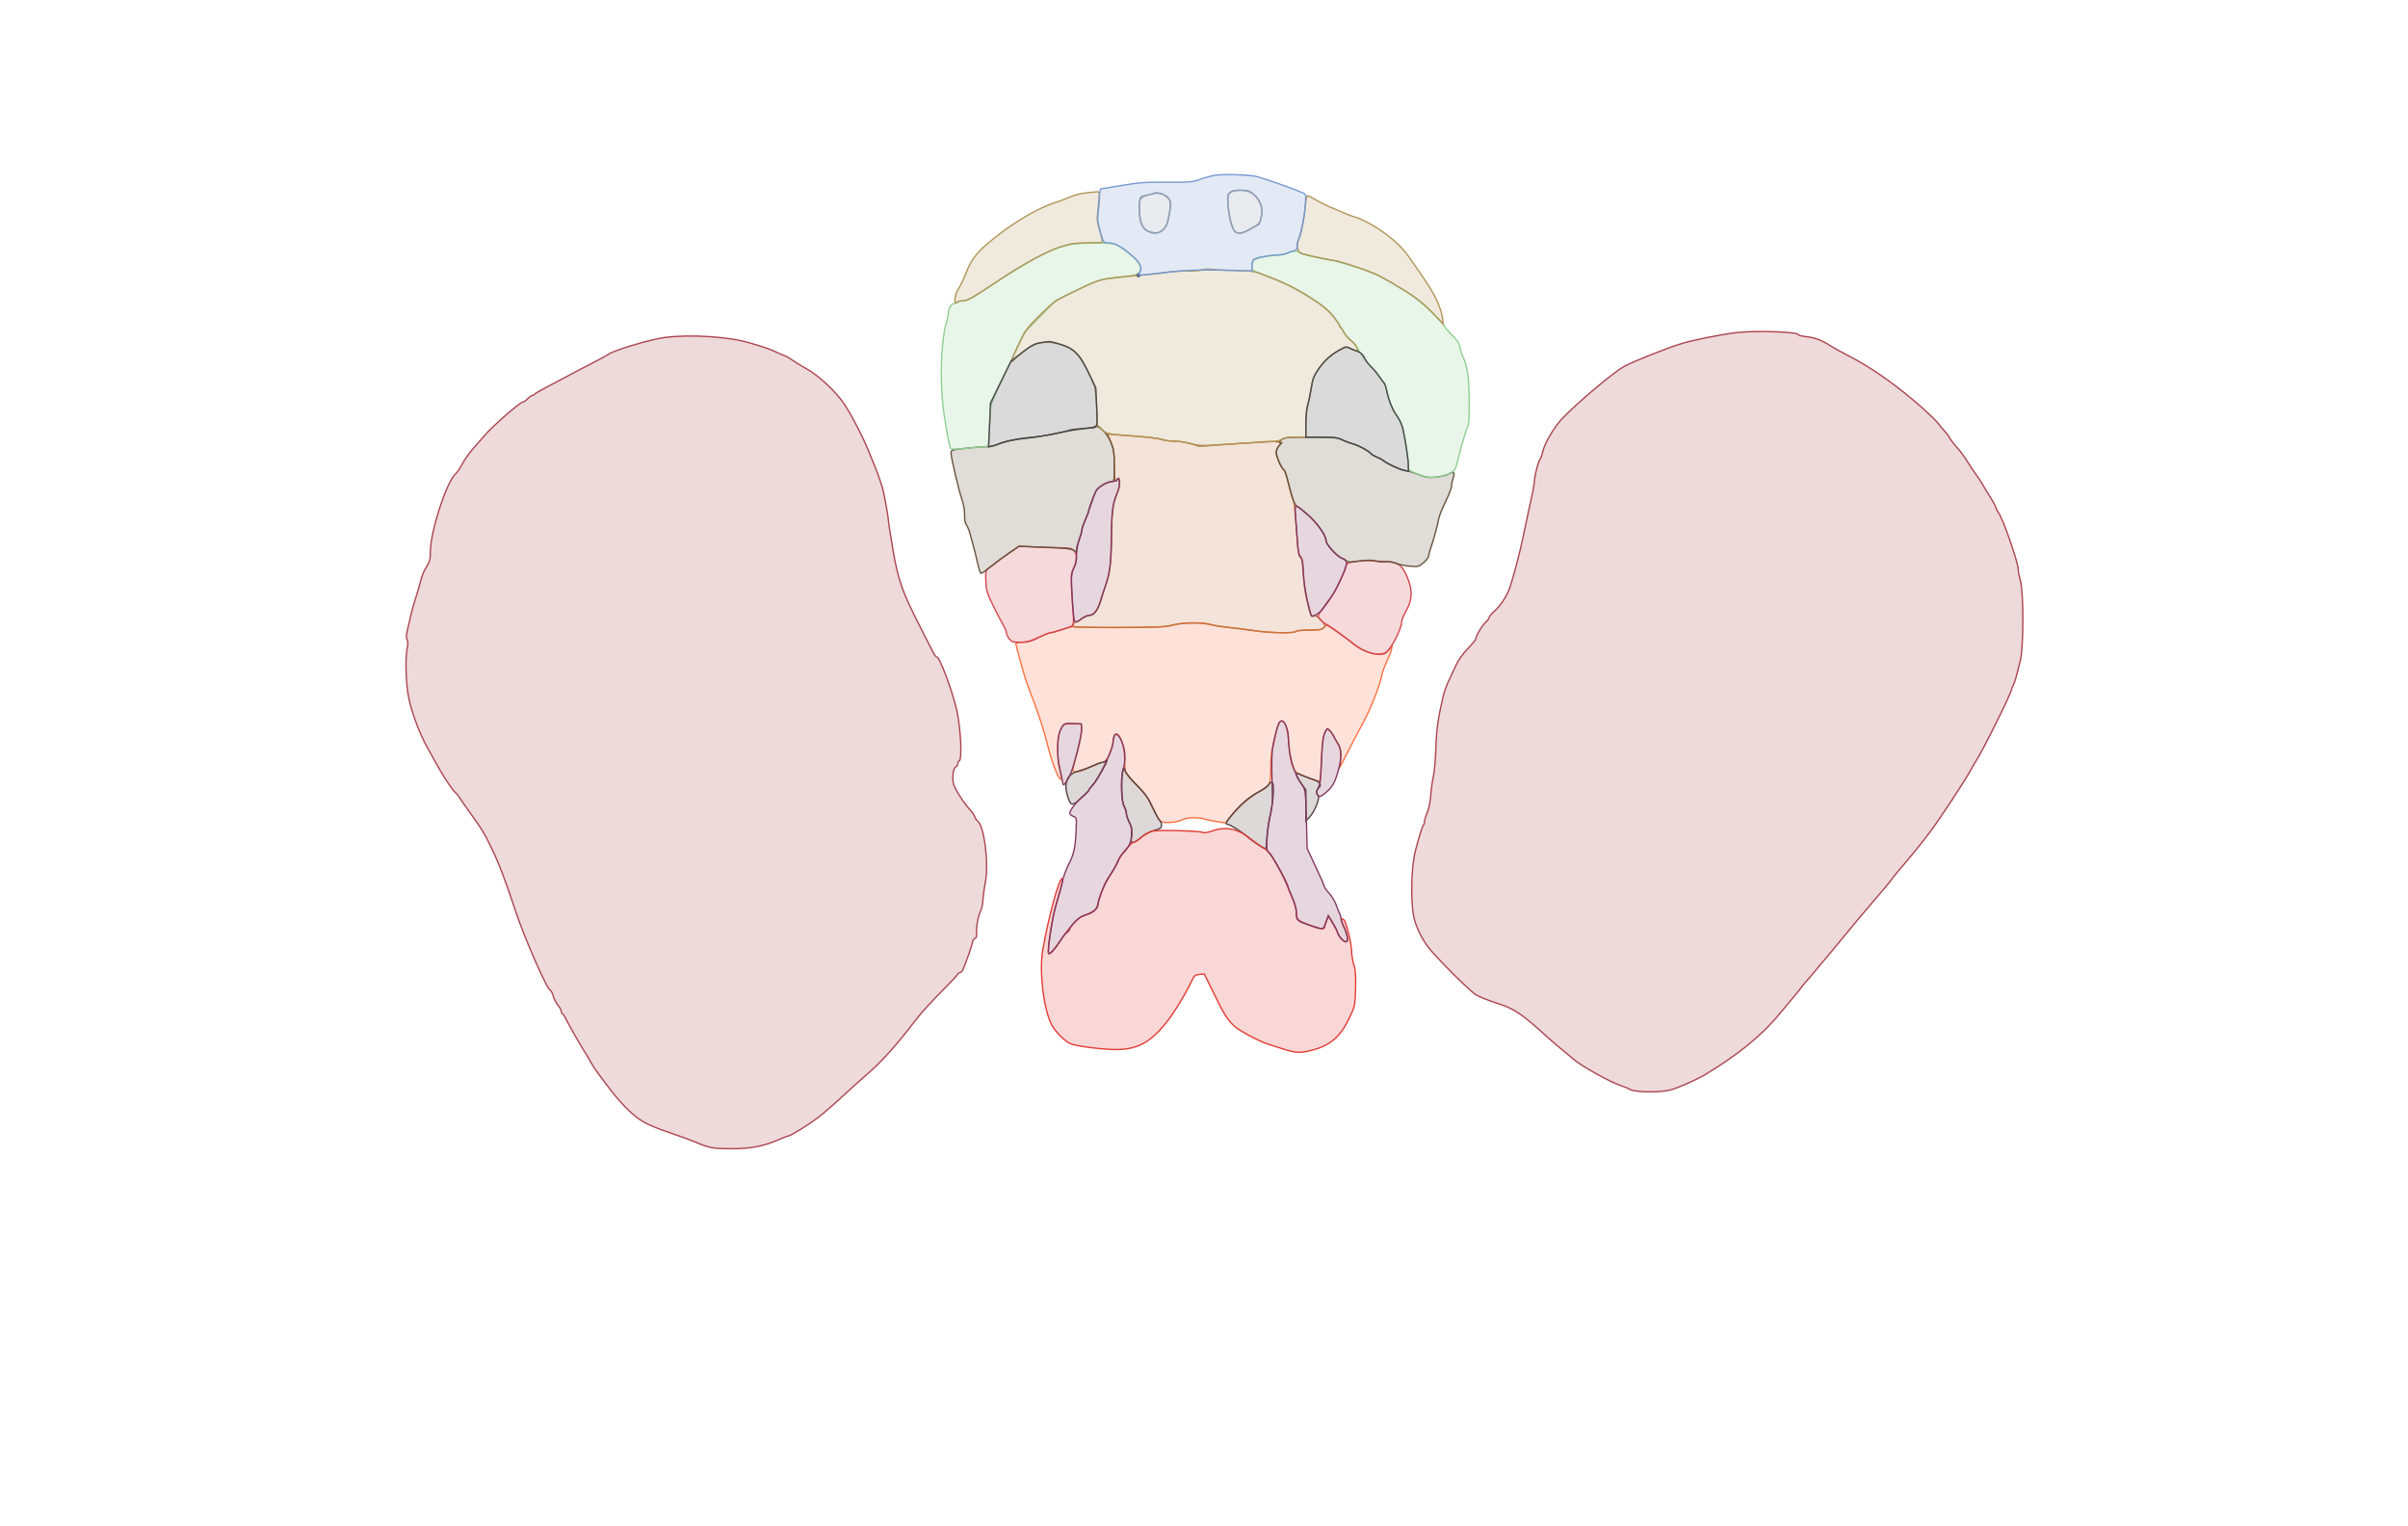 <svg xmlns="http://www.w3.org/2000/svg" width="1785" height="1131" viewBox="0 0 1785 1131" version="1.1">
    <path class="svg-region-AP" d="M 870.500 463.011 C 864.370 464.667, 859.463 464.918, 831 465.037 C 813.125 465.111, 797.744 464.872, 796.819 464.506 C 795.895 464.139, 791.681 465, 787.455 466.420 C 783.230 467.839, 779.159 469, 778.408 469 C 777.658 469, 773.680 470.575, 769.568 472.500 C 764.462 474.891, 760.651 476, 757.546 476 C 755.046 476, 753 476.441, 753 476.979 C 753 477.956, 758.026 496.370, 760.103 503 C 760.706 504.925, 762.669 510.325, 764.465 515 C 769.956 529.291, 773.784 541.057, 776.510 552.026 C 780.035 566.206, 785.229 579.104, 786.788 577.545 C 787.073 577.261, 786.508 573.643, 785.534 569.505 C 783.163 559.437, 783.682 544.941, 786.593 539.957 C 788.565 536.581, 788.763 536.500, 795.056 536.500 L 801.500 536.500 801.796 540.005 C 801.958 541.933, 800.668 548.908, 798.928 555.505 C 794.244 573.265, 794.366 572, 797.336 572 C 799.993 572, 801.815 571.371, 810.777 567.361 C 813.680 566.063, 816.648 565, 817.372 565 C 820.324 565, 824.089 557.024, 825.514 547.750 C 827.038 537.833, 833.395 548.792, 833.630 561.743 C 833.712 566.277, 834.041 571.002, 834.361 572.243 C 834.680 573.484, 838.309 577.824, 842.425 581.886 C 846.810 586.215, 850.765 591.182, 851.979 593.886 C 853.118 596.424, 854.482 599.175, 855.010 600 C 855.538 600.825, 856.614 602.926, 857.400 604.670 C 858.187 606.413, 859.794 608.354, 860.971 608.985 C 863.531 610.354, 873.019 609.394, 876.892 607.373 C 879.905 605.801, 887.963 605.575, 892.429 606.936 C 894.118 607.451, 898.405 608.341, 901.956 608.914 L 908.411 609.955 910.956 606.745 C 917.209 598.855, 927.041 590.008, 932.769 587.117 C 941.432 582.744, 942 581.619, 942 568.843 C 942 562.951, 942.488 556.863, 943.084 555.315 C 943.680 553.767, 944.600 549.851, 945.128 546.613 C 948.128 528.216, 954.057 530.993, 955.426 551.436 C 956.362 565.408, 958.652 571.974, 963.230 573.816 C 965.028 574.540, 967.852 575.717, 969.504 576.432 C 971.156 577.148, 973.900 578.039, 975.601 578.412 L 978.694 579.092 979.347 569.892 C 979.706 564.833, 980 557.846, 980 554.367 C 980 550.887, 980.720 546.240, 981.601 544.039 C 983.983 538.086, 985.489 539.341, 992.757 553.332 C 994.219 556.146, 994.136 564.952, 992.605 569.500 C 992.234 570.600, 994.988 565.425, 998.723 558 C 1002.458 550.575, 1007.402 541.125, 1009.709 537 C 1015.732 526.230, 1022.937 508.111, 1024.403 500.047 C 1024.749 498.148, 1026.325 493.873, 1027.906 490.547 C 1029.487 487.221, 1031.075 483.150, 1031.435 481.500 L 1032.089 478.500 1029.736 481.378 C 1027.871 483.661, 1026.361 484.353, 1022.442 484.723 C 1016.872 485.249, 1009.797 482.321, 1002.500 476.471 C 1000.300 474.708, 995.189 470.922, 991.143 468.059 L 983.786 462.852 981.579 464.926 C 979.678 466.712, 978.103 467, 970.245 467 C 965.225 467, 960.840 467.450, 960.500 468 C 959.575 469.496, 941.971 469.152, 930 467.403 C 924.225 466.559, 915.675 465.491, 911 465.029 C 906.325 464.567, 900.925 463.736, 899 463.182 C 891.701 461.082, 877.946 460.999, 870.500 463.011" stroke="#fc7143" fill="#fc7143" fill-opacity="0.2" fill-rule="evenodd"/><path class="svg-region-PP" d="M 823.510 327.833 C 825.639 333.072, 826 335.549, 826 344.921 C 826 351.150, 826.432 356.149, 827 356.500 C 827.550 356.840, 828 356.641, 828 356.059 C 828 355.477, 828.450 355, 829 355 C 830.597 355, 830.159 360.456, 828.183 365.167 C 824.967 372.839, 824.056 380.079, 823.674 401 C 823.299 421.536, 822.721 425.528, 818.466 437 C 817.752 438.925, 816.416 442.975, 815.497 446 C 813.641 452.111, 810.632 456, 807.760 456 C 805.624 456, 802.201 457.656, 800.199 459.658 C 799.461 460.396, 798.262 461, 797.536 461 C 795.849 461, 794.759 463.733, 796.111 464.569 C 796.674 464.917, 811.892 465.163, 829.929 465.115 C 857.670 465.043, 863.707 464.764, 869.111 463.303 C 876.216 461.383, 892.049 461.252, 898.018 463.063 C 899.933 463.645, 905.550 464.526, 910.500 465.022 C 915.450 465.518, 924 466.602, 929.500 467.430 C 940.940 469.154, 959.575 469.496, 960.500 468 C 960.840 467.449, 965.292 467, 970.404 467 C 977.979 467, 979.981 466.678, 981.271 465.250 C 982.730 463.635, 982.583 463.207, 979.368 459.701 C 976.871 456.979, 975.348 456.072, 973.994 456.502 C 972.452 456.991, 971.939 456.403, 971.206 453.301 C 970.712 451.210, 969.487 446.575, 968.483 443 C 967.418 439.210, 966.493 431.914, 966.264 425.500 C 965.947 416.630, 965.518 414.113, 964.049 412.500 C 962.641 410.954, 962.079 408.115, 961.573 400 C 960.648 385.185, 959.461 372.759, 958.802 371 C 957.976 368.795, 955.259 359.212, 953.904 353.724 C 953.256 351.098, 952.329 348.703, 951.844 348.403 C 950.167 347.367, 946 338.057, 946 335.348 C 946 333.852, 946.950 331.617, 948.112 330.381 L 950.224 328.133 946.724 327.476 C 944.799 327.115, 940.136 327.094, 936.362 327.429 C 926.834 328.276, 898.547 330.079, 892.500 330.225 C 889.750 330.291, 885.025 329.598, 882 328.685 C 878.975 327.771, 873.942 327.018, 870.815 327.012 C 867.688 327.005, 863.863 326.502, 862.315 325.894 C 859.709 324.869, 852.114 324.045, 829.760 322.363 L 821.020 321.705 823.510 327.833" stroke="#c4743d" fill="#c4743d" fill-opacity="0.2" fill-rule="evenodd"/><path class="svg-region-LPl" d="M 1004.250 416.157 C 999.703 416.897, 998 417.598, 998 418.728 C 998 419.582, 997.140 422.130, 996.089 424.390 C 995.038 426.651, 993.199 430.716, 992.003 433.424 C 990.806 436.131, 988.305 440.406, 986.445 442.924 C 984.586 445.441, 981.700 449.344, 980.032 451.598 C 978.364 453.852, 977 456.136, 977 456.674 C 977 457.824, 981.080 461.800, 983.890 463.389 C 987.413 465.381, 998.421 473.232, 1001.793 476.158 C 1009.352 482.716, 1020.795 486.551, 1026.395 484.402 C 1030.241 482.926, 1039 466.496, 1039 460.757 C 1039 459.621, 1040.575 455.876, 1042.500 452.434 C 1046.494 445.292, 1047.094 438.726, 1044.449 431.130 C 1040.491 419.764, 1037.274 416.735, 1028.737 416.336 C 1025.307 416.176, 1019.800 415.841, 1016.500 415.592 C 1013.200 415.343, 1007.688 415.597, 1004.250 416.157" stroke="#d2454f" fill="#d2454f" fill-opacity="0.2" fill-rule="evenodd"/><path class="svg-region-LPr" d="M 748.500 409.542 C 744.650 412.173, 740.069 415.490, 738.321 416.913 C 736.573 418.336, 734.098 420.238, 732.821 421.140 C 730.691 422.645, 730.521 423.412, 730.759 430.478 C 730.993 437.446, 731.509 439.190, 736.185 448.839 C 739.026 454.702, 742.397 461.179, 743.676 463.230 C 744.954 465.282, 746 467.809, 746 468.845 C 746 469.882, 746.933 471.916, 748.073 473.365 C 749.929 475.725, 750.818 476, 756.598 476 C 761.981 476, 764.201 475.420, 770 472.500 C 773.823 470.575, 777.655 469, 778.516 469 C 780.759 469, 793.251 464.927, 794.820 463.684 C 795.813 462.898, 795.993 460.634, 795.546 454.569 C 793.728 429.923, 793.781 425.349, 795.939 421.119 C 798.590 415.923, 798.615 410.615, 796 408 C 794.363 406.363, 792.667 406, 786.657 406 C 782.618 406, 773.956 405.721, 767.407 405.380 L 755.500 404.759 748.500 409.542" stroke="#d2454f" fill="#d2454f" fill-opacity="0.2" fill-rule="evenodd"/><path class="svg-region-ADCl" d="M 961 574.324 C 961 575.052, 962.575 577.863, 964.500 580.571 L 968 585.494 968 596.978 L 968 608.462 970.812 605.481 C 974.561 601.505, 978.666 591.266, 977.126 589.726 C 975.542 588.142, 975.726 585.960, 977.621 583.866 C 980.113 581.113, 978.762 579.537, 971.846 577.127 C 968.356 575.911, 964.719 574.485, 963.764 573.958 C 961.459 572.687, 961 572.748, 961 574.324 M 940.785 581.190 C 939.947 582.461, 936.840 584.797, 933.881 586.382 C 926.340 590.422, 920.360 595.371, 914.250 602.627 C 909.013 608.846, 907.962 611, 910.162 611 C 911.718 611, 920.757 616.684, 924.500 620.016 C 928.227 623.334, 936.773 629, 938.050 629 C 938.573 629, 939 626.271, 939 622.936 C 939 619.601, 940.125 611.443, 941.500 604.806 C 945.072 587.566, 944.699 575.256, 940.785 581.190" stroke="#54413e" fill="#54413e" fill-opacity="0.2" fill-rule="evenodd"/><path class="svg-region-ADCr" d="M 819.541 563.933 C 819.179 564.520, 818.121 565.004, 817.191 565.010 C 816.261 565.015, 813.025 566.175, 810 567.587 C 806.975 569, 802.250 570.728, 799.500 571.428 C 791.127 573.559, 788.329 579.813, 791.302 589.751 C 793.624 597.514, 794.759 597.732, 801.279 591.663 C 804.426 588.735, 807 586.109, 807 585.826 C 807 585.544, 808.388 583.760, 810.084 581.860 C 813.271 578.292, 821.362 564.028, 820.620 563.286 C 820.389 563.056, 819.904 563.347, 819.541 563.933 M 832.373 570.500 C 831.893 571.600, 831.532 577.450, 831.572 583.500 C 831.626 591.749, 832.064 595.301, 833.322 597.700 C 834.245 599.461, 835 601.942, 835 603.215 C 835 604.488, 835.954 607.309, 837.119 609.483 C 838.814 612.646, 839.135 614.569, 838.725 619.097 C 838.235 624.495, 838.311 624.733, 840.356 624.224 C 841.535 623.930, 844.137 622.231, 846.138 620.448 C 848.194 618.617, 852.218 616.497, 855.388 615.575 C 860.203 614.176, 861 613.601, 861 611.531 C 861 610.204, 860.531 608.828, 859.957 608.473 C 859.383 608.119, 856.969 603.695, 854.593 598.644 C 851.060 591.133, 848.865 588.047, 842.543 581.705 C 838.292 577.440, 834.461 572.724, 834.030 571.225 C 833.301 568.688, 833.186 568.638, 832.373 570.500" stroke="#54413e" fill="#54413e" fill-opacity="0.2" fill-rule="evenodd"/><path class="svg-region-DMl" d="M 949.861 325.967 C 948.318 327.252, 947.993 327.945, 948.924 327.967 C 949.950 327.991, 949.741 328.647, 948.174 330.314 C 946.978 331.587, 946 333.780, 946 335.187 C 946 338.220, 949.392 346.250, 951.364 347.887 C 952.127 348.520, 953.279 351.167, 953.925 353.769 C 958.035 370.329, 959.568 374.487, 961.986 375.629 C 963 376.108, 966.796 379.169, 970.422 382.432 C 977.046 388.393, 983 397.195, 983 401.028 C 983 403.478, 991.298 412.655, 994.355 413.584 C 995.535 413.943, 997.210 414.858, 998.079 415.618 C 999.383 416.760, 1001.078 416.799, 1007.834 415.843 C 1013.937 414.980, 1016.968 414.973, 1019.783 415.817 C 1021.857 416.438, 1025.138 416.690, 1027.075 416.375 C 1029.256 416.021, 1032.055 416.414, 1034.433 417.408 C 1036.544 418.290, 1041.248 419.271, 1044.886 419.588 C 1051.227 420.140, 1051.655 420.034, 1055.250 417.009 C 1057.313 415.274, 1059.007 413.100, 1059.015 412.177 C 1059.023 411.255, 1059.746 408.475, 1060.622 406 C 1062.700 400.130, 1065.594 389.523, 1066.460 384.603 C 1066.837 382.460, 1069.138 376.674, 1071.573 371.745 C 1074.008 366.815, 1076 361.626, 1076 360.212 C 1076 358.799, 1076.536 356.159, 1077.192 354.346 C 1078.741 350.063, 1077.630 349.102, 1073.722 351.345 C 1071.990 352.339, 1067.631 353.388, 1064.036 353.676 C 1058.733 354.101, 1056.557 353.789, 1052.500 352.024 C 1049.750 350.827, 1045.067 349.396, 1042.094 348.844 C 1037.570 348.005, 1026.757 343.058, 1025 341.024 C 1024.725 340.705, 1022.587 339.601, 1020.250 338.571 C 1017.913 337.540, 1015.999 336.427, 1015.998 336.098 C 1015.995 334.873, 1007.343 330.136, 1003.006 328.984 C 1000.534 328.328, 996.839 326.938, 994.795 325.896 C 991.525 324.227, 988.750 324, 971.651 324 C 953.798 324, 952.030 324.160, 949.861 325.967" stroke="#68533d" fill="#68533d" fill-opacity="0.2" fill-rule="evenodd"/><path class="svg-region-DMr" d="M 810.802 316.531 C 810.510 316.824, 806.722 317.301, 802.385 317.592 C 798.048 317.882, 793.825 318.393, 793 318.726 C 788.747 320.445, 774.276 323.189, 765 324.036 C 753.623 325.075, 743.369 327.241, 738.911 329.546 C 737.365 330.346, 733.960 331, 731.346 331 C 728.731 331, 721.734 331.540, 715.796 332.200 C 705.378 333.359, 705 333.486, 705 335.817 C 705 339.158, 710.655 363.193, 713.160 370.500 C 714.390 374.087, 715.151 378.656, 715.053 381.860 C 714.951 385.172, 715.415 387.846, 716.266 388.860 C 717.024 389.762, 718.143 392.300, 718.753 394.500 C 719.362 396.700, 720.547 400.975, 721.387 404 C 722.226 407.025, 723.699 412.988, 724.660 417.250 C 725.621 421.512, 726.789 425, 727.257 425 C 727.724 425, 731.120 422.606, 734.803 419.680 C 738.487 416.755, 744.617 412.236, 748.427 409.639 L 755.354 404.917 774.427 405.611 C 788.519 406.124, 794.088 406.687, 795.750 407.768 C 797.804 409.103, 798 409.066, 798 407.351 C 798 406.317, 798.900 403.009, 800 400 C 801.100 396.991, 802 393.747, 802 392.791 C 802 391.836, 803.051 388.680, 804.336 385.777 C 805.621 382.875, 807.735 377.125, 809.033 373 C 810.332 368.875, 811.977 364.573, 812.688 363.439 C 814.293 360.883, 821.046 357, 823.886 357 C 825.916 357, 826 356.540, 826 345.480 C 826 335.629, 825.652 333.105, 823.601 328.056 C 820.423 320.236, 813.411 313.922, 810.802 316.531" stroke="#68533d" fill="#68533d" fill-opacity="0.2" fill-rule="evenodd"/><path class="svg-region-PMl" d="M 954 187.583 C 952.625 188.346, 949.929 188.977, 948.008 188.985 C 946.088 188.993, 941.053 189.545, 936.820 190.211 C 928.649 191.497, 928.033 192.042, 928.023 198 C 928.020 200.241, 928.977 200.854, 937.260 203.916 C 959.006 211.956, 979.724 224.287, 987.873 234.039 C 990.693 237.414, 993 240.811, 993 241.587 C 993 242.364, 993.395 243, 993.879 243 C 994.362 243, 995.328 244.377, 996.025 246.061 C 996.723 247.744, 998.804 250.274, 1000.650 251.682 C 1002.497 253.091, 1004.568 255.240, 1005.254 256.459 C 1008.302 261.878, 1014.132 269.964, 1016.218 271.668 C 1017.473 272.692, 1020.057 275.773, 1021.960 278.515 C 1023.863 281.257, 1025.761 283.645, 1026.178 283.823 C 1026.595 284, 1027.214 285.800, 1027.553 287.823 C 1028.944 296.130, 1031.628 302.926, 1035.763 308.611 C 1037.007 310.322, 1038.678 313.922, 1039.476 316.611 C 1041.141 322.227, 1044 340.375, 1044 345.335 C 1044 348.558, 1044.268 348.789, 1051.105 351.471 C 1056.994 353.782, 1059.212 354.168, 1064.072 353.727 C 1071.425 353.060, 1077.596 350.268, 1078.940 347 C 1079.505 345.625, 1080.586 341.800, 1081.341 338.500 C 1083.113 330.761, 1086.941 318.061, 1088.268 315.522 C 1088.887 314.338, 1089.222 306.706, 1089.104 296.522 C 1088.904 279.466, 1087.740 271.504, 1084.377 264.199 C 1083.542 262.383, 1082.593 259.264, 1082.268 257.267 C 1081.843 254.646, 1080.194 252.150, 1076.340 248.296 C 1073.403 245.359, 1071 242.623, 1071 242.214 C 1071 240.695, 1058.770 227.991, 1052.743 223.251 C 1049.309 220.550, 1043.800 216.831, 1040.500 214.986 C 1037.200 213.141, 1034.275 211.368, 1034 211.046 C 1033.725 210.723, 1032.375 209.900, 1031 209.216 C 1029.625 208.532, 1026.475 206.712, 1024 205.171 C 1017.777 201.298, 993.041 193.614, 978 190.883 C 971.125 189.634, 964.790 188.024, 963.921 187.306 C 961.923 185.653, 957.243 185.784, 954 187.583" stroke="#90cf92" fill="#90cf92" fill-opacity="0.2" fill-rule="evenodd"/><path class="svg-region-PMr" d="M 788.579 182.144 C 778.066 185.073, 759.661 194.863, 740.110 207.926 C 719.644 221.600, 717.136 223, 713.109 223 C 711.464 223, 709.840 223.450, 709.500 224 C 709.160 224.550, 708.081 225, 707.101 225 C 705.222 225, 703 228.792, 703 231.998 C 703 233.046, 702.268 236.512, 701.373 239.701 C 697.809 252.408, 696.705 277.980, 698.811 299 C 699.911 309.973, 703.470 330.334, 704.611 332.180 C 705.040 332.874, 707.607 333.031, 711.887 332.625 C 715.524 332.281, 721.698 331.714, 725.606 331.366 L 732.712 330.733 733.356 320.211 C 733.710 314.424, 734 307.569, 734 304.978 C 734 300.017, 734.322 299.243, 751.262 263.500 L 759.319 246.500 770.909 234.624 L 782.500 222.747 798.575 214.943 C 811.775 208.535, 815.799 207.029, 821.075 206.523 C 839.277 204.780, 843.767 203.803, 845.108 201.298 C 846.928 197.897, 844.460 193.696, 837.220 187.870 C 827.658 180.176, 826.999 179.986, 810.300 180.108 C 799.001 180.190, 793.863 180.672, 788.579 182.144" stroke="#90cf92" fill="#90cf92" fill-opacity="0.2" fill-rule="evenodd"/><path class="svg-region-PV" d="M 804.950 142.956 C 801.348 143.325, 796.398 144.566, 793.950 145.712 C 791.503 146.858, 786.350 148.806, 782.500 150.039 C 769.498 154.204, 752.782 163.904, 737.282 176.278 C 723.907 186.956, 720.261 191.559, 715.493 203.792 C 713.930 207.803, 711.604 212.503, 710.325 214.237 C 707.808 217.649, 706.796 226.604, 709.200 224.200 C 709.860 223.540, 711.682 223, 713.250 223 C 717.140 223, 719.711 221.561, 741 207.465 C 759.473 195.233, 777.498 185.480, 786 183.116 C 788.475 182.428, 791.882 181.445, 793.571 180.932 C 795.260 180.420, 801.148 180, 806.654 180 C 812.161 180, 816.897 179.769, 817.180 179.487 C 817.462 179.205, 816.594 175.268, 815.251 170.737 C 813.087 163.435, 812.934 161.869, 813.905 156.940 C 814.507 153.882, 815 149.269, 815 146.690 C 815 142.836, 814.688 142.025, 813.250 142.142 C 812.288 142.220, 808.553 142.586, 804.950 142.956 M 967.584 152.750 C 966.859 161.390, 964.495 172.929, 962.514 177.500 C 960.756 181.556, 961.641 186.511, 964.346 187.757 C 966.986 188.972, 985.692 193, 988.695 193 C 992.014 193, 1017.204 201.660, 1022.899 204.759 C 1044.490 216.508, 1052.426 222.124, 1063.133 233.230 L 1069.767 240.110 1069.281 235.305 C 1069.013 232.662, 1067.044 226.820, 1064.904 222.323 C 1061.431 215.024, 1058.082 209.813, 1044.129 190 C 1037.579 180.699, 1025.462 170.804, 1012.775 164.397 C 1009.076 162.528, 1005.532 161, 1004.900 161 C 1004.268 161, 1000.994 159.825, 997.625 158.388 C 994.256 156.951, 988.800 154.626, 985.500 153.222 C 982.200 151.817, 977.425 149.393, 974.889 147.834 C 972.354 146.275, 969.819 145, 969.257 145 C 968.695 145, 967.942 148.488, 967.584 152.750 M 891.080 200.034 C 889.749 200.599, 885.024 200.954, 880.580 200.823 C 876.136 200.693, 868.900 201.141, 864.500 201.821 C 860.100 202.500, 851.550 203.472, 845.500 203.981 C 815.656 206.493, 816.314 206.339, 798.116 215.085 C 781.723 222.963, 781.361 223.207, 771.125 233.285 C 761.343 242.917, 760.421 244.185, 754.976 255.500 C 749.394 267.102, 748.371 270.678, 751.836 266.487 C 752.751 265.380, 756.381 262.295, 759.902 259.630 C 767.624 253.787, 773.734 252.492, 783.722 254.582 C 796.242 257.201, 801.798 263.533, 811.293 286 C 811.874 287.375, 812.609 294.454, 812.925 301.731 L 813.500 314.963 816.754 318.216 C 820.281 321.743, 820.377 321.760, 846 323.546 C 851.225 323.910, 857.719 324.836, 860.432 325.604 C 863.144 326.372, 867.509 327, 870.132 327 C 875.727 327, 884.962 328.801, 886.752 330.241 C 887.505 330.846, 890.292 330.970, 893.752 330.550 C 899.631 329.836, 924.984 328.169, 939.709 327.528 C 945.088 327.294, 948.698 326.624, 950.181 325.585 C 951.777 324.468, 954.741 324, 960.223 324 L 968 324 968 314.126 C 968 308.404, 968.569 302.621, 969.352 300.376 C 970.096 298.244, 971.286 292.675, 971.996 288 C 973.125 280.571, 973.864 278.671, 977.864 272.921 C 982.203 266.684, 987.413 262.263, 994.797 258.556 C 997.797 257.049, 998.373 257.040, 1001.200 258.450 C 1002.909 259.303, 1004.925 260, 1005.679 260 C 1007.796 260, 1004.692 254.629, 1001.095 252.068 C 999.480 250.918, 996.528 247.170, 994.535 243.739 C 988.524 233.393, 984.922 229.523, 975.500 223.288 C 962.352 214.587, 954.945 210.704, 941.502 205.465 C 929.728 200.876, 929.271 200.784, 917.002 200.558 C 910.126 200.431, 902.025 200.031, 899 199.667 C 895.859 199.290, 892.462 199.447, 891.080 200.034" stroke="#b09658" fill="#b09658" fill-opacity="0.2" fill-rule="evenodd"/><path class="svg-region-LPVl" d="M 994.500 258.550 C 987.318 262.232, 982.188 266.646, 977.853 272.871 C 973.865 278.598, 973.037 280.658, 972.014 287.410 C 971.358 291.736, 970.191 297.351, 969.421 299.888 C 968.637 302.471, 968.017 308.789, 968.011 314.250 L 968 324 979.540 324 C 988.894 324, 991.783 324.359, 994.795 325.896 C 996.839 326.938, 1000.485 328.323, 1002.897 328.972 C 1007.064 330.094, 1014.078 333.935, 1016.643 336.500 C 1017.295 337.153, 1019.330 338.294, 1021.165 339.037 C 1022.999 339.779, 1024.725 340.660, 1025 340.994 C 1026.345 342.630, 1037.148 347.937, 1040.357 348.539 L 1044 349.223 1043.983 344.861 C 1043.964 340.190, 1041.791 325.693, 1039.882 317.500 C 1039.241 314.750, 1037.512 310.925, 1036.040 309 C 1032.726 304.667, 1029.573 297.188, 1028.104 290.173 C 1027.490 287.242, 1026.428 284.232, 1025.744 283.482 C 1025.060 282.733, 1023.375 280.466, 1022 278.446 C 1020.625 276.425, 1018.010 273.360, 1016.188 271.636 C 1014.367 269.911, 1012.252 267.039, 1011.490 265.252 C 1010.697 263.393, 1008.906 261.516, 1007.302 260.862 C 1005.761 260.233, 1003.082 259.107, 1001.349 258.359 C 997.524 256.709, 998.124 256.693, 994.500 258.550" stroke="#494949" fill="#494949" fill-opacity="0.2" fill-rule="evenodd"/><path class="svg-region-LPVr" d="M 771.306 254.009 C 767.038 254.633, 764.633 255.907, 757.806 261.167 L 749.500 267.566 741.888 283.065 L 734.276 298.564 733.534 314.918 L 732.793 331.273 735.147 330.708 C 736.441 330.397, 740.200 329.189, 743.500 328.024 C 746.800 326.859, 754.450 325.428, 760.500 324.843 C 766.550 324.259, 776.450 322.654, 782.500 321.277 C 791.661 319.192, 802.917 317.464, 810 317.056 C 813.362 316.862, 813.596 315.629, 812.957 301.500 L 812.323 287.500 807.587 277.586 C 801.992 265.874, 799.309 262.132, 793.971 258.600 C 790.758 256.473, 779.017 252.696, 777 253.140 C 776.725 253.200, 774.163 253.591, 771.306 254.009" stroke="#494949" fill="#494949" fill-opacity="0.2" fill-rule="evenodd"/><path class="svg-region-DV" d="M 843 204 C 843 204.550, 843.450 205, 844 205 C 844.550 205, 845 204.550, 845 204 C 845 203.450, 844.550 203, 844 203 C 843.450 203, 843 203.450, 843 204" stroke="#45567a" fill="#45567a" fill-opacity="0.2" fill-rule="evenodd"/><path class="svg-region-VV" d="M 900.500 129.937 C 897.750 130.391, 892.800 131.750, 889.500 132.958 C 884.064 134.948, 881.749 135.143, 864.880 135.032 C 849.091 134.928, 844.011 135.296, 831.472 137.455 C 823.339 138.855, 816.362 140, 815.968 140 C 815.291 140, 813.948 152.761, 813.704 161.500 C 813.643 163.700, 814.598 168.762, 815.825 172.750 C 818.044 179.955, 818.080 180, 821.578 180 C 825.928 180, 829.701 181.906, 837.164 187.873 C 844.348 193.618, 847.050 198.089, 845.164 201.109 C 844.448 202.256, 844.124 203.457, 844.445 203.778 C 844.765 204.099, 851.434 203.549, 859.264 202.555 C 878.871 200.068, 890.112 199.632, 914.750 200.403 L 928 200.817 928 197.600 C 928 195.830, 928.563 193.691, 929.250 192.847 C 930.566 191.231, 941.130 189, 947.464 189 C 949.518 189, 952.616 188.356, 954.349 187.568 C 956.082 186.780, 958.400 185.983, 959.500 185.796 C 960.871 185.563, 961.500 184.677, 961.500 182.978 C 961.500 181.615, 962.032 179.150, 962.682 177.500 C 964.795 172.135, 966.856 161.689, 967.546 152.844 C 968.155 145.030, 968.040 144.092, 966.360 143.199 C 964.120 142.007, 947.476 135.868, 940.500 133.661 C 937.750 132.790, 933.925 131.578, 932 130.967 C 927.499 129.537, 906.994 128.867, 900.500 129.937 M 912.147 142.609 C 910.033 144.090, 909.885 144.788, 910.291 151.359 C 910.741 158.621, 912.248 165.491, 914.381 170 C 916.152 173.746, 920.238 173.773, 926.182 170.078 C 928.905 168.385, 931.564 167, 932.091 167 C 933.343 167, 934.791 163.106, 935.391 158.130 C 936.009 153.001, 932.746 146.344, 928.102 143.258 C 923.944 140.494, 915.648 140.157, 912.147 142.609 M 851.130 144.434 C 844.807 146.132, 843.872 147.916, 844.572 156.950 C 845.308 166.449, 847.594 170.544, 852.972 171.992 C 860.933 174.136, 865.035 170.041, 866.859 158.130 C 868.262 148.963, 867.687 146.924, 863.020 144.510 C 859.689 142.788, 857.320 142.773, 851.130 144.434" stroke="#7699d1" fill="#7699d1" fill-opacity="0.2" fill-rule="evenodd"/><path class="svg-region-B" d="M 898.399 615.909 C 895.593 616.919, 892.668 617.413, 891.899 617.007 C 889.444 615.709, 857.788 614.944, 853.665 616.082 C 851.571 616.660, 848.148 618.678, 846.058 620.567 C 843.968 622.455, 841.579 624, 840.750 624 C 838.638 624, 830.697 633.593, 828.294 639.048 C 827.193 641.550, 824.466 646.275, 822.235 649.548 C 818.727 654.695, 817.140 658.638, 813.198 672 C 812.479 674.434, 809.237 676.526, 802.244 679.065 C 798.987 680.248, 791.886 688.223, 785.275 698.121 C 781.692 703.486, 778.078 707.411, 777.372 706.705 C 776.090 705.424, 780.056 679.561, 783 670 C 786.963 657.132, 788.230 651.897, 787.549 651.216 C 785.510 649.176, 777.252 679.197, 772.940 704.326 C 770.207 720.252, 773.776 749.074, 779.830 759.976 C 782.896 765.495, 790.477 772.699, 794.500 773.914 C 801.251 775.954, 821.337 778.184, 829.702 777.822 C 844.026 777.201, 853.008 772.111, 864.258 758.236 C 869.757 751.453, 878.790 736.766, 883.159 727.500 C 885.283 722.996, 885.876 722.470, 889.137 722.197 L 892.758 721.894 899.016 734.697 C 907.585 752.226, 909.569 755.420, 915.141 760.658 C 918.564 763.876, 933.665 771.887, 940 773.847 C 941.925 774.442, 946.991 776.070, 951.259 777.465 C 960.288 780.415, 963.964 780.582, 972.296 778.423 C 986.042 774.861, 993.523 768.493, 1000.069 754.783 C 1004.492 745.517, 1004.501 745.477, 1004.851 732.708 C 1005.120 722.925, 1004.826 718.765, 1003.601 715.020 C 1002.721 712.328, 1001.984 708.184, 1001.965 705.812 C 1001.909 699.006, 997.833 682.633, 995.896 681.436 C 993.812 680.148, 993.827 682.011, 995.935 686.366 C 998.853 692.393, 999.754 698, 997.805 698 C 995.916 698, 992.435 694.175, 991.486 691.055 C 991.076 689.710, 989.383 686.402, 987.723 683.704 L 984.704 678.798 983.352 682.014 C 982.608 683.783, 982 685.826, 982 686.556 C 982 688.994, 980.413 688.913, 972.165 686.057 C 961.760 682.454, 961 681.792, 961 676.336 C 961 673.518, 959.913 669.591, 958 665.500 C 956.350 661.971, 955 658.610, 955 658.031 C 955 656.342, 950.955 648.158, 945.672 639.157 C 941.816 632.589, 939.806 630.249, 936.222 628.157 C 933.718 626.696, 929.193 623.521, 926.167 621.102 C 917.295 614.011, 908.327 612.334, 898.399 615.909" stroke="#e23b33" fill="#e23b33" fill-opacity="0.2" fill-rule="evenodd"/><path class="svg-region-Ol" d="M 1287.500 246.480 C 1275.394 247.886, 1254.854 252.033, 1245.500 254.959 C 1234.266 258.473, 1211.300 267.647, 1204 271.536 C 1196.374 275.599, 1168.766 298.859, 1157.795 310.465 C 1151.942 316.655, 1144.824 328.903, 1143.509 335.046 C 1143.102 336.946, 1142.449 338.950, 1142.057 339.500 C 1140.436 341.775, 1138.131 349.860, 1137.638 355 C 1137.347 358.025, 1136.657 362.525, 1136.104 365 C 1134.352 372.836, 1131.072 388.150, 1128.938 398.461 C 1126.770 408.933, 1121.942 427.381, 1119.375 435 C 1117.224 441.382, 1112.382 448.893, 1107.868 452.851 C 1105.740 454.715, 1104 456.777, 1104 457.433 C 1104 458.089, 1102.649 459.920, 1100.997 461.502 C 1098.181 464.201, 1094 471.434, 1094 473.609 C 1094 474.147, 1091.341 477.321, 1088.091 480.663 C 1084.640 484.212, 1081.056 489.185, 1079.476 492.620 C 1077.987 495.854, 1075.495 501.200, 1073.937 504.500 C 1072.378 507.800, 1070.624 512.525, 1070.038 515 C 1066.018 531.985, 1064.771 540.656, 1064.358 554.500 C 1064.112 562.750, 1063.289 572.200, 1062.530 575.500 C 1061.770 578.800, 1060.882 585.181, 1060.557 589.680 C 1060.208 594.497, 1059.159 599.636, 1058.004 602.180 C 1056.926 604.556, 1056.034 607.422, 1056.022 608.550 C 1056.010 609.677, 1055.608 611.027, 1055.130 611.550 C 1054.303 612.452, 1051.592 621.206, 1049.106 631 C 1046.223 642.357, 1045.586 666.344, 1047.838 678.751 C 1049.108 685.749, 1053.526 695.189, 1058.711 701.983 C 1064.666 709.785, 1089.752 734.770, 1094.317 737.446 C 1096.718 738.853, 1103.592 741.572, 1109.591 743.488 C 1122.617 747.647, 1127.874 751.173, 1146.955 768.549 C 1150.005 771.327, 1154.975 775.593, 1158 778.030 C 1161.025 780.467, 1164.625 783.477, 1166 784.719 C 1171.746 789.907, 1194.115 802.332, 1202.500 804.992 C 1204.700 805.690, 1206.958 806.620, 1207.517 807.060 C 1210.641 809.513, 1229.570 810.010, 1238 807.859 C 1243.588 806.434, 1257.013 800.568, 1263.500 796.716 C 1287.441 782.503, 1306.236 767.215, 1319.017 751.558 C 1322.583 747.190, 1327.091 741.790, 1329.036 739.558 C 1330.980 737.326, 1333.739 733.925, 1335.166 732 C 1336.593 730.075, 1338.843 727.343, 1340.167 725.929 C 1341.490 724.515, 1344.357 721.140, 1346.536 718.429 C 1348.716 715.718, 1350.766 713.275, 1351.091 713 C 1351.555 712.608, 1366.025 695.182, 1369.775 690.500 C 1372.575 687.004, 1382.481 675.209, 1387.896 668.924 C 1398.352 656.788, 1400.400 654.326, 1402.500 651.363 C 1403.600 649.812, 1406.101 646.733, 1408.058 644.521 C 1412.093 639.961, 1421.404 628.689, 1424.698 624.377 C 1425.907 622.795, 1428.472 619.475, 1430.398 617 C 1436.219 609.520, 1456.393 578.975, 1460.450 571.500 C 1462.539 567.650, 1464.595 564.050, 1465.018 563.500 C 1468.376 559.133, 1490.987 513.709, 1491.006 511.292 C 1491.010 510.856, 1491.597 509.375, 1492.311 508 C 1493.591 505.537, 1494.224 503.339, 1497.640 489.500 C 1500.115 479.474, 1500.143 439.356, 1497.681 430.356 C 1496.756 426.976, 1496 423.001, 1496 421.522 C 1496 416.635, 1484.470 383.731, 1481.450 380 C 1480.783 379.175, 1479.904 377.411, 1479.497 376.079 C 1479.090 374.748, 1477.135 371.148, 1475.152 368.079 C 1473.169 365.011, 1470.752 361.047, 1469.782 359.271 C 1468.812 357.494, 1466.552 354.059, 1464.759 351.637 C 1462.967 349.214, 1459.925 344.639, 1458 341.469 C 1456.075 338.300, 1452.777 333.860, 1450.672 331.603 C 1448.566 329.346, 1446.217 326.310, 1445.451 324.856 C 1444.685 323.402, 1442.808 320.862, 1441.279 319.211 C 1439.751 317.560, 1437.600 315.003, 1436.500 313.528 C 1435.400 312.054, 1430.644 307.394, 1425.932 303.173 C 1407.589 286.745, 1387.742 272.634, 1370.768 263.952 C 1365.121 261.063, 1358.700 257.508, 1356.500 256.051 C 1350.701 252.212, 1345.285 250.210, 1338.750 249.490 C 1335.588 249.141, 1333 248.475, 1333 248.010 C 1333 245.938, 1301.329 244.873, 1287.500 246.480" stroke="#aa444d" fill="#aa444d" fill-opacity="0.2" fill-rule="evenodd"/><path class="svg-region-Or" d="M 492.818 250.115 C 482.142 251.491, 454.423 259.791, 450.850 262.681 C 450.108 263.282, 445 266.067, 439.500 268.870 C 434 271.673, 426.125 275.803, 422 278.048 C 417.875 280.293, 410.450 284.218, 405.500 286.769 C 400.550 289.321, 396.350 291.767, 396.167 292.204 C 395.983 292.642, 395.308 293.008, 394.667 293.017 C 394.025 293.027, 392.440 294.152, 391.145 295.517 C 389.850 296.883, 388.183 298, 387.441 298 C 385.641 298, 365.674 315.367, 360 321.867 C 357.525 324.703, 353.232 329.605, 350.461 332.761 C 347.689 335.918, 344.140 340.975, 342.574 344 C 341.008 347.025, 338.903 350.175, 337.897 351 C 331.170 356.518, 319 394.047, 319 409.276 C 319 414.617, 318.530 416.378, 316.120 420.079 C 314.536 422.510, 312.665 426.975, 311.962 430 C 311.259 433.025, 309.612 438.736, 308.302 442.690 C 306.992 446.645, 305.280 452.720, 304.496 456.190 C 303.713 459.661, 302.551 464.723, 301.915 467.440 C 301.116 470.850, 301.074 472.889, 301.781 474.021 C 302.467 475.119, 302.483 477.287, 301.830 480.580 C 300.300 488.306, 300.834 506.070, 302.919 516.831 C 304.990 527.514, 311.138 544.115, 316.498 553.500 C 318.383 556.800, 321.120 561.726, 322.580 564.448 C 327.346 573.331, 335.178 585.466, 337.167 587.047 C 338.237 587.898, 339.650 589.537, 340.307 590.690 C 340.963 591.843, 344.650 597.136, 348.500 602.454 C 357.249 614.537, 358.944 617.324, 364.342 628.500 C 369.831 639.864, 374.719 652.683, 382.266 675.500 C 388.953 695.719, 405.812 734, 408.029 734 C 408.521 734, 409.402 735.780, 409.988 737.955 C 410.573 740.130, 412.166 743.232, 413.526 744.849 C 414.887 746.466, 416 748.485, 416 749.335 C 416 750.186, 416.482 751.180, 417.070 751.543 C 417.659 751.907, 418.446 752.946, 418.820 753.852 C 419.891 756.446, 429.825 774.025, 433.032 779 C 434.627 781.475, 436.909 785.291, 438.104 787.480 C 439.298 789.669, 441.480 793.044, 442.953 794.980 C 444.426 796.916, 448.230 801.979, 451.407 806.231 C 458.779 816.098, 467.459 825.106, 473.645 829.308 C 479.456 833.255, 484.974 835.657, 499.548 840.585 C 505.572 842.621, 512.525 845.161, 515 846.228 C 525.703 850.845, 528.235 851.325, 542 851.352 C 556.601 851.380, 566.250 849.517, 577.671 844.467 C 580.739 843.110, 583.677 842, 584.200 842 C 585.887 842, 599.297 833.683, 606.500 828.170 C 610.350 825.223, 618.225 818.418, 624 813.047 C 629.775 807.677, 637.425 800.785, 641 797.732 C 653.350 787.185, 663.912 775.472, 679.982 754.500 C 682.932 750.650, 690.893 741.930, 697.673 735.123 C 704.453 728.315, 710 722.352, 710 721.873 C 710 721.393, 710.599 721, 711.331 721 C 712.063 721, 713.141 719.987, 713.727 718.750 C 715.781 714.411, 721 699.383, 721 697.807 C 721 696.931, 721.710 695.942, 722.577 695.609 C 723.640 695.201, 724.079 693.945, 723.925 691.752 C 723.591 686.983, 725.030 678.939, 726.832 675.500 C 727.697 673.850, 728.527 669.999, 728.676 666.942 C 728.825 663.885, 729.582 658.260, 730.359 654.442 C 733.154 640.693, 729.640 612.135, 724.708 608.528 C 723.929 607.959, 722.977 606.504, 722.594 605.297 C 722.211 604.090, 720.498 601.616, 718.786 599.801 C 714.590 595.349, 708.371 585.655, 706.952 581.353 C 705.553 577.116, 706.549 569.110, 708.570 568.335 C 709.357 568.033, 710 566.934, 710 565.893 C 710 564.852, 710.405 564, 710.899 564 C 713.283 564, 712.384 541.618, 709.426 527.294 C 706.700 514.098, 696.681 487, 694.527 487 C 693.934 487, 692.560 485.199, 691.474 482.997 C 690.388 480.796, 685.771 471.719, 681.213 462.826 C 669.048 439.090, 665.671 429.484, 662.114 408.500 C 659.591 393.621, 658.754 388.206, 658.480 385 C 658.225 382.012, 656.369 371.456, 654.876 364.500 C 653.949 360.181, 650.868 351.156, 648.047 344.500 C 647.581 343.400, 645.742 338.900, 643.960 334.500 C 639.651 323.863, 632.568 310.062, 626.500 300.482 C 620.276 290.655, 606.712 277.981, 596.754 272.686 C 594.358 271.412, 590.315 268.937, 587.769 267.185 C 585.223 265.433, 582.884 264, 582.572 264 C 582.261 264, 579.192 262.698, 575.753 261.107 C 570.198 258.538, 567.185 257.490, 555.500 254.065 C 539.756 249.451, 511.687 247.682, 492.818 250.115" stroke="#aa444d" fill="#aa444d" fill-opacity="0.2" fill-rule="evenodd"/><path class="svg-region-BPCl" d="M 960.430 383.750 C 960.822 388.563, 961.448 396.904, 961.821 402.288 C 962.311 409.354, 962.917 412.332, 964 412.998 C 965.124 413.690, 965.657 416.755, 966.125 425.211 C 966.668 435.020, 970.579 454.913, 972.305 456.638 C 973.118 457.451, 978.338 454.238, 980.226 451.763 C 985.315 445.093, 989.291 438.908, 991.643 434 C 999.457 417.700, 999.749 415.758, 994.705 413.650 C 990.648 411.955, 983.014 403.478, 982.961 400.609 C 982.888 396.670, 976.414 387.573, 969.202 381.275 C 965.250 377.824, 961.499 375, 960.867 375 C 960.035 375, 959.915 377.414, 960.430 383.750 M 948.027 535.949 C 947.418 537.088, 945.936 542.178, 944.734 547.260 C 942.537 556.556, 942.393 560.422, 943.184 589 C 943.343 594.737, 942.836 599.613, 941.626 604 C 939.551 611.526, 938.171 631, 939.714 631 C 940.887 631, 948.724 644.072, 952.304 652 C 958.836 666.465, 961.005 672.717, 961.002 677.081 C 961 682.239, 961.222 682.428, 971.500 686.034 C 980.739 689.276, 981.052 689.209, 982.955 683.580 L 984.619 678.660 987.680 683.635 C 989.364 686.371, 991.076 689.710, 991.486 691.055 C 992.435 694.175, 995.916 698, 997.805 698 C 999.725 698, 998.866 692.420, 996.050 686.602 C 994.922 684.274, 994 681.605, 994 680.671 C 994 679.737, 993.590 678.191, 993.089 677.236 C 992.587 676.281, 991.415 673.336, 990.483 670.691 C 989.552 668.045, 987.261 664.220, 985.392 662.191 C 983.524 660.161, 981.735 657.600, 981.418 656.500 C 980.754 654.198, 979.851 652.152, 973.558 638.681 L 968.971 628.861 968.381 607.181 C 967.792 585.529, 967.787 585.495, 965.013 581.500 C 958.754 572.487, 955.259 559.974, 954.958 545.500 C 954.856 540.597, 952.528 535.009, 950.275 534.258 C 949.648 534.049, 948.637 534.810, 948.027 535.949 M 981.644 544.250 C 980.657 547.008, 979.895 554.279, 979.474 564.955 C 979.015 576.630, 978.416 581.996, 977.413 583.427 C 975.637 585.963, 975.608 588.430, 977.336 589.864 C 978.362 590.715, 979.644 590.140, 982.862 587.386 C 987.824 583.139, 989.567 580.021, 992.108 570.854 C 994.782 561.204, 994.601 555.164, 991.500 550.595 C 990.125 548.569, 989 546.663, 989 546.360 C 989 545.291, 984.853 540, 984.015 540 C 983.548 540, 982.481 541.913, 981.644 544.250" stroke="#83385f" fill="#83385f" fill-opacity="0.2" fill-rule="evenodd"/><path class="svg-region-BPCr" d="M 828.128 355.332 C 827.373 356.250, 825.451 357, 823.856 357 C 820.384 357, 813.717 361.187, 812.259 364.283 C 810.109 368.849, 807 377.314, 807 378.604 C 807 379.339, 805.875 382.400, 804.500 385.406 C 803.125 388.412, 802 391.695, 802 392.700 C 802 393.706, 801.100 396.991, 800 400 C 798.858 403.124, 798 407.962, 798 411.276 C 798 415.183, 797.319 418.414, 795.917 421.163 C 794.050 424.823, 793.893 426.399, 794.405 436.373 C 795.374 455.239, 796.073 461, 797.391 461 C 798.062 461, 800.136 459.875, 802 458.500 C 803.864 457.125, 806.539 455.997, 807.944 455.993 C 811.171 455.985, 814.287 451.549, 816.370 444 C 817.205 440.975, 818.837 435.800, 819.997 432.500 C 822.822 424.463, 823.983 413.616, 823.992 395.193 C 823.999 381.165, 824.826 373.790, 826.983 368.500 C 829.546 362.213, 830.112 359.911, 829.822 356.951 C 829.534 354.007, 829.357 353.838, 828.128 355.332 M 787.519 538.331 C 786.645 539.664, 785.496 542.269, 784.965 544.121 C 783.557 549.032, 783.786 562.732, 785.381 569.040 C 786.141 572.043, 787.082 576.294, 787.471 578.487 C 788.146 582.285, 788.251 582.380, 789.668 580.487 C 793.052 575.969, 795.259 570.215, 798.585 557.240 C 800.515 549.709, 801.960 541.962, 801.797 540.024 L 801.500 536.500 795.303 536.204 C 789.685 535.935, 788.959 536.133, 787.519 538.331 M 825.643 546.202 C 825.304 547.466, 825.020 549.400, 825.010 550.500 C 824.968 555.488, 814.785 576.562, 809.884 581.806 C 808.298 583.503, 807 585.328, 807 585.862 C 807 586.395, 805.142 588.303, 802.872 590.101 C 798.356 593.678, 793 600.500, 793 602.675 C 793 603.431, 794.155 604.489, 795.566 605.025 C 798.125 605.998, 798.131 606.031, 797.687 615.750 C 797.108 628.430, 796.058 633.103, 792.015 641 C 790.185 644.575, 788.130 650.200, 787.448 653.500 C 786.767 656.800, 784.754 664.225, 782.975 670 C 780.043 679.521, 776.081 705.414, 777.360 706.694 C 778.257 707.591, 782.200 703.377, 785.495 698 C 787.349 694.975, 789.796 691.838, 790.933 691.029 C 792.070 690.220, 793 689.058, 793 688.446 C 793 687.834, 794.702 685.489, 796.783 683.236 C 799.490 680.303, 801.913 678.799, 805.308 677.944 C 810.160 676.722, 814 673.239, 814 670.059 C 814 666.218, 818.594 655.249, 822.981 648.617 C 825.570 644.703, 828.207 639.925, 828.840 638 C 829.473 636.075, 831.407 633.164, 833.138 631.531 C 839.184 625.826, 840.794 616.436, 837 609 C 835.900 606.844, 835 604.139, 835 602.990 C 835 601.841, 834.321 599.588, 833.491 597.983 C 831.085 593.330, 830.476 578.638, 832.387 571.356 C 834.573 563.028, 834.370 556.564, 831.716 550.013 C 829.316 544.089, 826.656 542.420, 825.643 546.202" stroke="#83385f" fill="#83385f" fill-opacity="0.2" fill-rule="evenodd"/><path class="svg-region-VSl" d="M 911.570 142.923 C 910.162 144.478, 909.917 146.150, 910.286 151.673 C 910.754 158.688, 912.298 165.596, 914.381 170 C 916.191 173.827, 919.945 173.688, 927.404 169.516 C 934.024 165.814, 934.640 164.883, 935.471 157.316 C 935.948 152.965, 933.781 148.035, 929.814 144.451 C 926.305 141.281, 925.479 141, 919.652 141 C 914.665 141, 912.938 141.411, 911.570 142.923" stroke="#959faf" fill="#959faf" fill-opacity="0.2" fill-rule="evenodd"/><path class="svg-region-VSr" d="M 854.805 143.528 C 854.515 143.818, 852.540 144.278, 850.416 144.550 C 848.293 144.822, 846.093 145.511, 845.528 146.080 C 844.962 146.650, 844.541 150.802, 844.591 155.308 C 844.696 164.727, 846.435 169.140, 850.967 171.483 C 855.281 173.714, 858.583 173.345, 862.054 170.243 C 864.585 167.982, 865.397 166.138, 866.569 159.993 C 868.512 149.801, 868.443 149.216, 864.894 145.901 C 862.033 143.229, 856.424 141.909, 854.805 143.528" stroke="#959faf" fill="#959faf" fill-opacity="0.2" fill-rule="evenodd"/>
    </svg>
